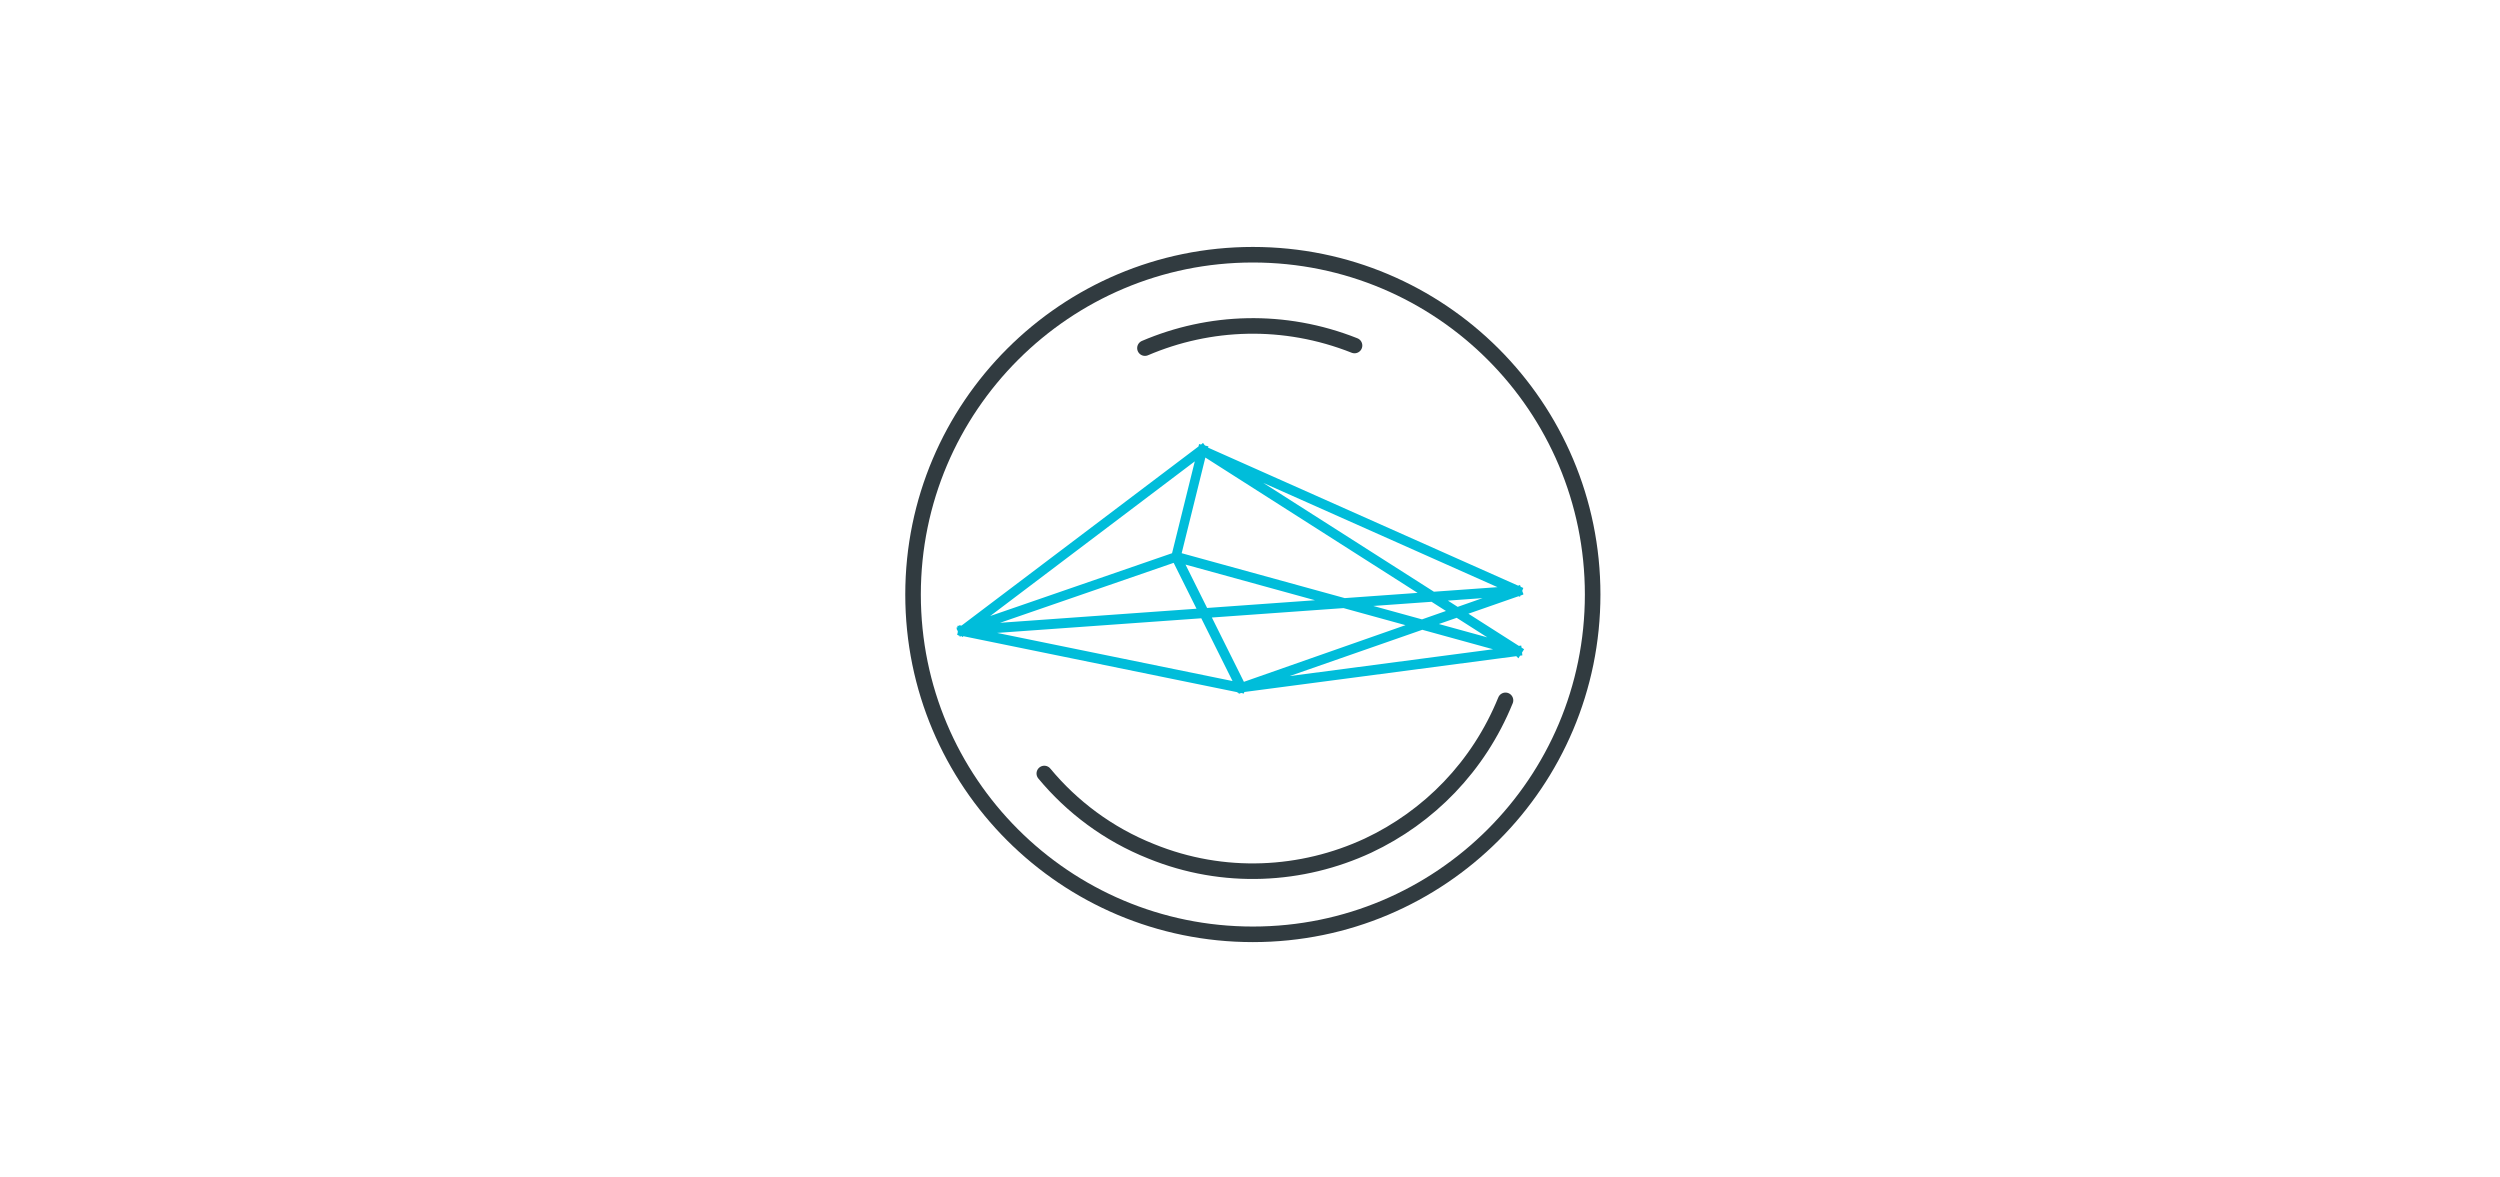 <?xml version="1.0" encoding="utf-8"?>
<!-- Generator: Adobe Illustrator 19.0.0, SVG Export Plug-In . SVG Version: 6.00 Build 0)  -->
<svg version="1.1" id="图层_1" xmlns="http://www.w3.org/2000/svg" xmlns:xlink="http://www.w3.org/1999/xlink" x="0px" y="0px"
	 viewBox="0 0 481.9 226.8" style="enable-background:new 0 0 481.9 226.8;" xml:space="preserve">
<style type="text/css">
	.st0{fill:none;stroke:#313B40;stroke-width:3;stroke-linecap:round;}
	.st1{fill:#1CB1CB;stroke:#00BDDA;}
</style>
<g>
	<path class="st0" d="M241.5,49.1c36.2,0,65.5,29.3,65.5,65.5s-29.3,65.5-65.5,65.5S176,150.8,176,114.6S205.4,49.1,241.5,49.1z"/>
	<path class="st0" d="M290.2,135c-5.2,12.8-14.8,22.5-26.5,28c-12.7,5.9-27.8,6.8-41.8,1.1c-8.3-3.3-15.3-8.6-20.6-15 M220.7,67.1
		c12.4-5.3,26.8-5.9,40.4-0.5"/>
	<path class="st1" d="M185.5,121.6l41.2-14.2 M185.6,121.9l-0.2-0.6l41.2-14.2l0.2,0.6L185.6,121.9z M185.5,121.7l-0.1-0.3
		l41.2-14.2l0.1,0.3L185.5,121.7z M185.3,122.1l-0.3-0.8l41.7-14.4l0.3,0.8L185.3,122.1z M226.7,107.3l5.1-20.7 M226.9,107.4
		l-0.6-0.1l5.1-20.7l0.6,0.1L226.9,107.4z M226.8,107.4l-0.3-0.1l5.1-20.7l0.3,0.1L226.8,107.4z M227,107.7l-0.8-0.2l0.1-0.3l5.2-21
		l0.8,0.2l-0.1,0.3L227,107.7z M231.8,86.6l-46.3,35 M185.7,121.8l-0.3-0.5l46.3-35l0.3,0.5L185.7,121.8z M185.6,121.7l-0.2-0.2
		l46.3-35l0.2,0.2L185.6,121.7z M185.6,122.1l-0.5-0.7l46.7-35.3l0.5,0.7L185.6,122.1z M231.8,86.8l60.8,38.8 M292.4,125.8L231.6,87
		l0.3-0.5l60.8,38.8L292.4,125.8z M292.5,125.7l-60.8-38.8l0.2-0.3l60.8,38.8L292.5,125.7z M292.6,126.1l-0.2-0.2l-61-38.9l0.5-0.8
		l0.2,0.2l61,38.9L292.6,126.1z M185.5,121.6l53.7,11 M239.2,132.9l-53.7-11l0.1-0.6l53.7,11L239.2,132.9z M239.2,132.7l-53.7-11
		l0.1-0.3l53.7,11L239.2,132.7z M239.4,133.1L185.1,122l0.2-0.9l54.3,11.1L239.4,133.1z M226.7,107.3l65.6,18.1 M292.2,125.7
		l-65.6-18.1l0.2-0.6l65.6,18.1L292.2,125.7z M292.2,125.6l-65.6-18.1l0.1-0.3l65.6,18.1L292.2,125.6z M292.4,125.9l-66.1-18.2
		l0.2-0.9l66.1,18.2L292.4,125.9z M226.7,107.3l12.6,25.2 M239,132.7l-12.6-25.2l0.5-0.3l12.6,25.2L239,132.7z M239.1,132.6
		l-12.6-25.2l0.3-0.1l12.6,25.2L239.1,132.6z M239,133l-12.8-25.7l0.8-0.4l12.8,25.7L239,133z M239.2,132.6l53.4-18.7 M239.3,132.8
		l-0.2-0.6l53.4-18.7l0.2,0.6L239.3,132.8z M239.3,132.7l-0.1-0.3l53.4-18.7l0.1,0.3L239.3,132.7z M239.1,133.1l-0.3-0.8l53.9-18.9
		l0.3,0.8L239.1,133.1z M185.5,121.6l107-7.6 M185.5,121.9l0-0.6l107-7.6l0,0.6L185.5,121.9z M185.5,121.7l0-0.3l107-7.6l0,0.3
		L185.5,121.7z M185.2,122l-0.1-0.9l107.5-7.7l0.1,0.9L185.2,122z M292.6,114l-53.4,18.6 M239.3,132.8l-0.2-0.6l53.4-18.6l0.2,0.6
		L239.3,132.8z M239.3,132.7l-0.1-0.3l53.4-18.6l0.1,0.3L239.3,132.7z M239.1,133.1l-0.3-0.8l53.9-18.8l0.3,0.8L239.1,133.1z
		 M292.6,113.8l-60.8-27.1 M292.5,114.1L231.7,87l0.2-0.5l60.8,27.1L292.5,114.1z M292.5,114l-60.8-27.1l0.1-0.3l60.8,27.1
		L292.5,114z M292.7,114.4l-0.3-0.1l-61.1-27.2l0.3-0.8l0.3,0.1l61.1,27.2L292.7,114.4z M239.2,132.6l53.3-7 M239.3,132.9l-0.1-0.6
		l53.3-7l0.1,0.6L239.3,132.9z M239.2,132.7l0-0.3l53.3-7l0,0.3L239.2,132.7z M239,133l-0.1-0.9l53.9-7.1l0.1,0.9L239,133z"/>
</g>
</svg>
